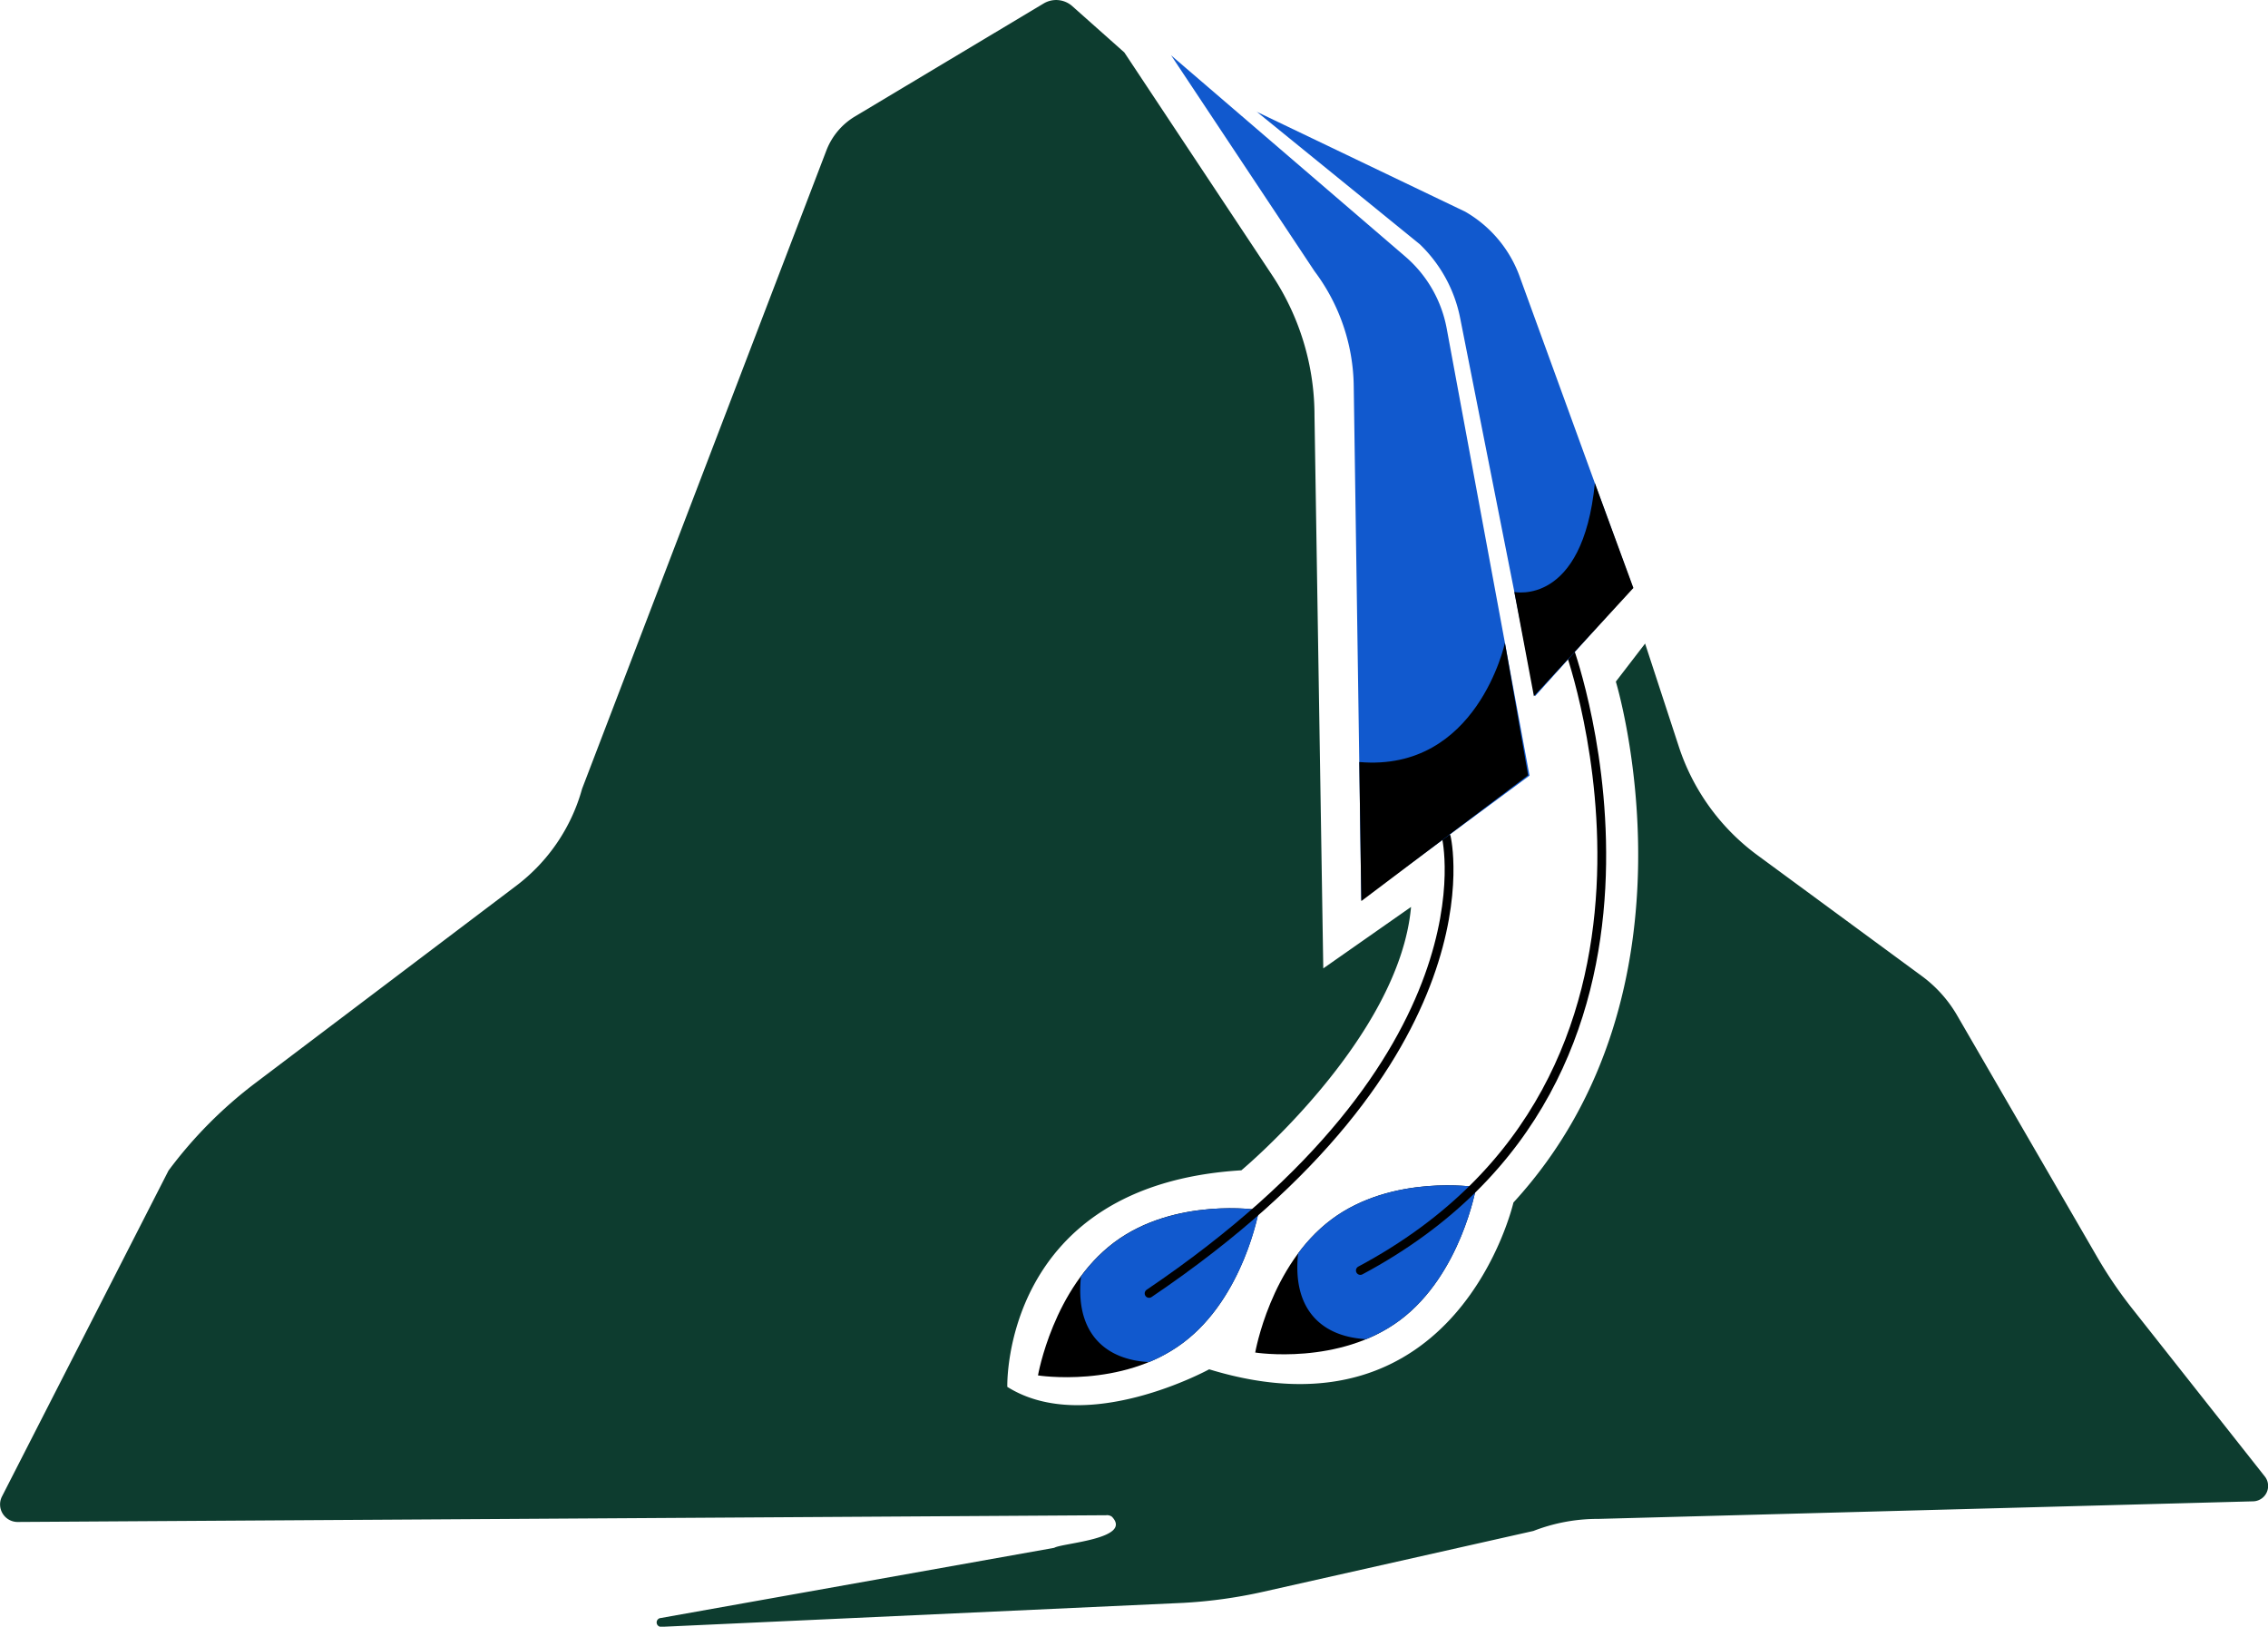 <svg id="Capa_1" data-name="Capa 1" xmlns="http://www.w3.org/2000/svg" viewBox="0 0 775.21 555.88"><defs><style>.cls-1{fill:#0d3c2f;}.cls-2{fill:#1159ce;}.cls-3{fill:none;stroke:#000;stroke-linecap:round;stroke-miterlimit:10;stroke-width:3px;}</style></defs><title>isotipo</title><path class="cls-1" d="M962,764.16a86.77,86.77,0,0,0-14.46-48L897,640l-18-16a8.32,8.32,0,0,0-9.58-.73l-64.5,38.61a23.25,23.25,0,0,0-9.77,11.64l-83.49,218.1a62.37,62.37,0,0,1-22.5,33.14L600,992.16a149.09,149.09,0,0,0-29.7,29.93l-56.92,111.36a6,6,0,0,0,5.23,8.72l372.15-2.3a2.75,2.75,0,0,1,2,.51c7.29,7.62-17.17,9-19.71,10.62l-134.56,24a1.49,1.49,0,0,0,.33,3l178.38-8.19a166.55,166.55,0,0,0,27.37-3.81l92.25-20.76a60.64,60.64,0,0,1,22.2-4.12l223.7-6a5.25,5.25,0,0,0,4.21-8.36l-45.28-57.32a148.74,148.74,0,0,1-12-17.58l-48-82.8a44.23,44.23,0,0,0-12.07-13.45l-56.18-41.29a75,75,0,0,1-26.87-37.1L1075,842l-10,13s32,105-35,178c0,0-19,83-104,57,0,0-42,23-69,6,0,0-2-69,80-74,0,0,54-45,58-90l-30,21Z" transform="translate(-512.7 -622.08)"/><path d="M917,1081c-20.86,15.61-49.51,11.09-49.51,11.09s5.16-29.83,26-45.44,49.51-11.09,49.51-11.09S937.9,1065.41,917,1081Z" transform="translate(-512.7 -622.08)"/><path class="cls-2" d="M943.06,1035.58s-28.65-4.52-49.51,11.09a56.15,56.15,0,0,0-11.36,11.58c-.94,8.67.58,16,4.89,21.2,4.15,5,10.49,7.65,18.36,8.09A52.91,52.91,0,0,0,917,1081C937.9,1065.41,943.06,1035.58,943.06,1035.58Z" transform="translate(-512.7 -622.08)"/><path class="cls-3" d="M1007.05,908.13s17.93,75.11-101.59,155.94" transform="translate(-512.7 -622.08)"/><path class="cls-2" d="M975.91,753.93a67.5,67.5,0,0,0-13.51-39.51l-47-70.71,77.45,66.57a42.16,42.16,0,0,1,13.82,24.27l28.22,152.37-56.46,41.71Z" transform="translate(-512.7 -622.08)"/><path class="cls-2" d="M917.87,646.44l74.7,64.21a41.66,41.66,0,0,1,13.66,24l28.16,152.06L979,927.64l-2.55-173.71a68,68,0,0,0-13.59-39.78l-45-67.7M913,641l49,73.75a66.68,66.68,0,0,1,13.41,39.22L978,929.6l57.49-42.47-28.28-152.67a42.6,42.6,0,0,0-14-24.56L913,641Z" transform="translate(-512.7 -622.08)"/><path d="M991.25,1073.18c-20.86,15.61-49.51,11.09-49.51,11.09s5.16-29.83,26-45.44,49.51-11.09,49.51-11.09S1012.11,1057.57,991.25,1073.18Z" transform="translate(-512.7 -622.08)"/><path class="cls-2" d="M1017.27,1027.74s-28.65-4.52-49.51,11.09a56.15,56.15,0,0,0-11.36,11.58c-.94,8.67.58,16,4.89,21.2,4.15,5,10.49,7.65,18.36,8.09a52.91,52.91,0,0,0,11.6-6.52C1012.11,1057.57,1017.27,1027.74,1017.27,1027.74Z" transform="translate(-512.7 -622.08)"/><path class="cls-3" d="M1049.28,844.53s52.16,145.58-71.61,211.7" transform="translate(-512.7 -622.08)"/><path class="cls-2" d="M1012.23,730.84a48.39,48.39,0,0,0-14-25.69l-52.54-42.69,67.6,32.38a41.39,41.39,0,0,1,18.53,22.31l38.42,105.59L1037.67,859Z" transform="translate(-512.7 -622.08)"/><path class="cls-2" d="M949.28,664.74,1013,695.29a40.91,40.91,0,0,1,18.3,22l38.32,105.31L1038,857.88l-25.25-127.14a48.9,48.9,0,0,0-14.16-26l0,0,0,0-49.23-40m-7.19-4.55,55.79,45.33a47.79,47.79,0,0,1,13.86,25.42L1037.37,860l33.43-37.18L1032.28,717a42.12,42.12,0,0,0-18.78-22.59l-71.41-34.21Z" transform="translate(-512.7 -622.08)"/><path d="M978,930l57-43-7.91-45.24s-9.47,44.21-49.78,40.72Z" transform="translate(-512.7 -622.08)"/><path d="M1071,823l-34,37-6.7-35.64s23.35,5,27.53-37.19Z" transform="translate(-512.7 -622.08)"/></svg>